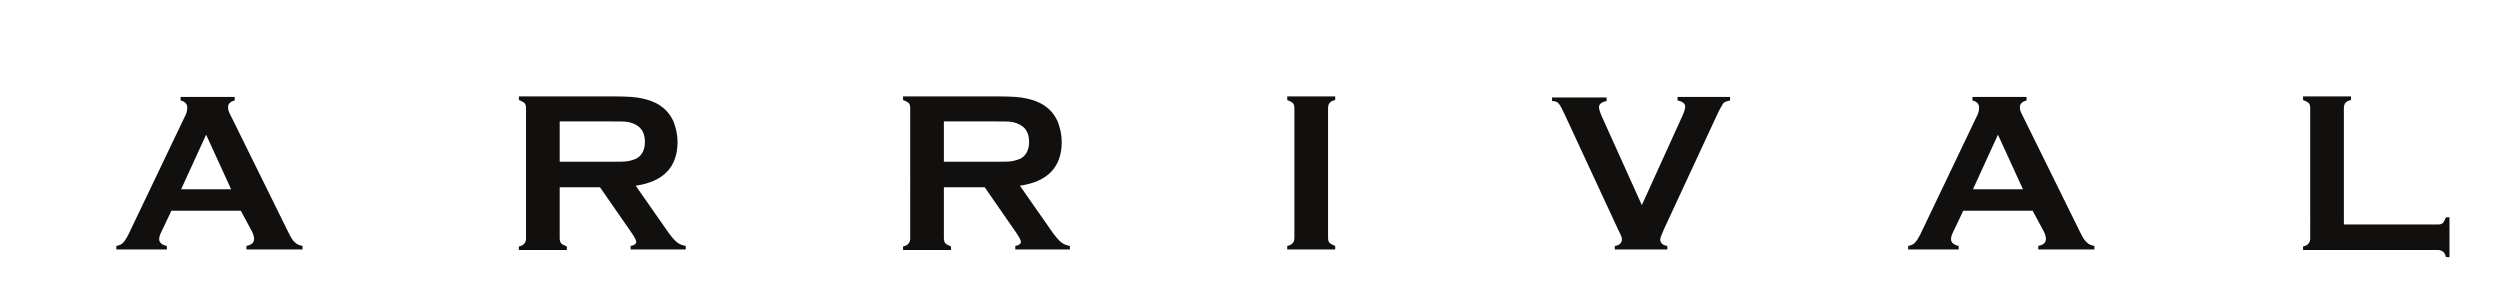 <?xml version="1.0" encoding="utf-8"?>
<!-- Generator: Adobe Illustrator 22.1.0, SVG Export Plug-In . SVG Version: 6.00 Build 0)  -->
<svg version="1.1" id="レイヤー_1" xmlns="http://www.w3.org/2000/svg" xmlns:xlink="http://www.w3.org/1999/xlink" x="0px"
	 y="0px" viewBox="0 0 490 60" style="enable-background:new 0 0 490 60;" xml:space="preserve">
<style type="text/css">
	.st0{fill:#11100F;}
</style>
<g>
	<g>
		<path class="st0" d="M47.2,41.3H33.6l-2,4.2c-0.3,0.6-0.4,1-0.4,1.4c0,0.6,0.5,1.1,1.5,1.3v0.7h-9.9v-0.7c0.6-0.1,1-0.3,1.3-0.6
			s0.7-0.9,1.1-1.7l11-23c0.4-0.7,0.5-1.3,0.5-1.8c0-0.7-0.4-1.2-1.3-1.4V19H46v0.7c-0.9,0.2-1.3,0.7-1.3,1.3c0,0.4,0.1,0.9,0.4,1.4
			l11.4,23.1c0.5,1,0.9,1.7,1.3,2c0.4,0.4,0.9,0.6,1.5,0.7v0.7h-11v-0.7c1-0.2,1.5-0.6,1.5-1.4c0-0.3-0.1-0.8-0.4-1.4L47.2,41.3z
			 M45.3,37.1l-4.9-10.7l-4.9,10.7H45.3z"/>
	</g>
	<g>
		<path class="st0" d="M109.7,36.7v10c0,0.4,0.1,0.8,0.3,1c0.2,0.2,0.6,0.4,1.1,0.6V49h-9.4v-0.7c0.5-0.1,0.9-0.3,1.1-0.6
			c0.2-0.2,0.3-0.6,0.3-1V21.2c0-0.5-0.1-0.8-0.3-1c-0.2-0.2-0.6-0.4-1.1-0.6v-0.7h18.8c2.3,0,4.1,0.1,5.4,0.4s2.5,0.7,3.5,1.4
			c1.2,0.8,2,1.8,2.6,3.1c0.5,1.3,0.8,2.6,0.8,4c0,4.9-2.7,7.8-8.2,8.6l5.8,8.3c1,1.5,1.8,2.4,2.3,2.8c0.5,0.4,1.1,0.6,1.7,0.7v0.7
			h-10.8v-0.7c0.7-0.1,1.1-0.4,1.1-0.8c0-0.3-0.3-0.9-1-1.9l-6.1-8.8H109.7z M109.7,31.7h10.1c1.5,0,2.5,0,3.2-0.1
			c0.6-0.1,1.2-0.3,1.7-0.5c1.1-0.6,1.7-1.7,1.7-3.3c0-1.6-0.6-2.7-1.7-3.3c-0.5-0.3-1.1-0.5-1.7-0.6s-1.7-0.1-3.2-0.1h-10.1V31.7z"
			/>
	</g>
	<g>
		<path class="st0" d="M185,36.7v10c0,0.4,0.1,0.8,0.3,1s0.6,0.4,1.1,0.6V49H177v-0.7c0.5-0.1,0.9-0.3,1.1-0.6
			c0.2-0.2,0.3-0.6,0.3-1V21.2c0-0.5-0.1-0.8-0.3-1s-0.6-0.4-1.1-0.6v-0.7h18.8c2.3,0,4.1,0.1,5.4,0.4c1.3,0.3,2.5,0.7,3.5,1.4
			c1.2,0.8,2,1.8,2.6,3.1c0.5,1.3,0.8,2.6,0.8,4c0,4.9-2.7,7.8-8.2,8.6l5.8,8.3c1,1.5,1.8,2.4,2.3,2.8c0.5,0.4,1.1,0.6,1.7,0.7v0.7
			H199v-0.7c0.7-0.1,1.1-0.4,1.1-0.8c0-0.3-0.3-0.9-1-1.9l-6.1-8.8H185z M185,31.7h10.1c1.5,0,2.5,0,3.2-0.1
			c0.6-0.1,1.2-0.3,1.7-0.5c1.1-0.6,1.7-1.7,1.7-3.3c0-1.6-0.6-2.7-1.7-3.3c-0.5-0.3-1.1-0.5-1.7-0.6c-0.6-0.1-1.6-0.1-3.2-0.1H185
			V31.7z"/>
	</g>
	<g>
		<path class="st0" d="M253.7,46.6V21.2c0-0.4-0.1-0.8-0.3-1s-0.6-0.4-1.1-0.6v-0.7h9.4v0.7c-0.5,0.1-0.9,0.3-1.1,0.6
			c-0.2,0.2-0.3,0.6-0.3,1v25.4c0,0.5,0.1,0.8,0.3,1c0.2,0.2,0.6,0.4,1.1,0.6v0.7h-9.4v-0.7c0.5-0.1,0.9-0.3,1.1-0.6
			C253.6,47.4,253.7,47,253.7,46.6z"/>
	</g>
	<g>
		<path class="st0" d="M321.8,40.2l8-17.6c0.3-0.7,0.5-1.3,0.5-1.7c0-0.6-0.5-1-1.5-1.2V19h10.3v0.7c-0.6,0.1-1.1,0.3-1.3,0.5
			c-0.2,0.3-0.7,1.1-1.3,2.4L326.1,45c-0.4,1-0.7,1.6-0.7,1.9c0,0.7,0.5,1.2,1.4,1.3v0.7h-10.3v-0.7c0.9-0.1,1.4-0.6,1.4-1.3
			c0-0.3-0.2-0.9-0.7-1.8l-10.4-22.4c-0.6-1.3-1-2.1-1.3-2.4c-0.2-0.3-0.7-0.5-1.3-0.5v-0.7h10.7v0.7c-1,0.2-1.5,0.6-1.5,1.2
			c0,0.4,0.2,1,0.5,1.7L321.8,40.2z"/>
	</g>
	<g>
		<path class="st0" d="M398.4,41.3h-13.6l-2,4.2c-0.3,0.6-0.4,1-0.4,1.4c0,0.6,0.5,1.1,1.5,1.3v0.7H374v-0.7c0.6-0.1,1-0.3,1.3-0.6
			s0.7-0.9,1.1-1.7l11-23c0.4-0.7,0.5-1.3,0.5-1.8c0-0.7-0.4-1.2-1.3-1.4V19h10.6v0.7c-0.9,0.2-1.3,0.7-1.3,1.3
			c0,0.4,0.1,0.9,0.4,1.4l11.4,23.1c0.5,1,0.9,1.7,1.3,2c0.4,0.4,0.9,0.6,1.5,0.7v0.7h-11v-0.7c1-0.2,1.5-0.6,1.5-1.4
			c0-0.3-0.1-0.8-0.4-1.4L398.4,41.3z M396.5,37.1l-4.9-10.7l-4.9,10.7H396.5z"/>
	</g>
	<g>
		<path class="st0" d="M459.4,44h18.4c0.5,0,0.8-0.1,1-0.3s0.4-0.6,0.6-1.1h0.7v7.8h-0.7c-0.1-0.5-0.3-0.9-0.6-1.1s-0.6-0.3-1-0.3
			h-26.4v-0.7c0.5-0.1,0.9-0.3,1.1-0.6c0.2-0.2,0.3-0.6,0.3-1V21.2c0-0.5-0.1-0.8-0.3-1c-0.2-0.2-0.6-0.4-1.1-0.6v-0.7h9.4v0.7
			c-0.5,0.1-0.9,0.3-1.1,0.6c-0.2,0.2-0.3,0.6-0.3,1V44z"/>
	</g>
</g>
</svg>
